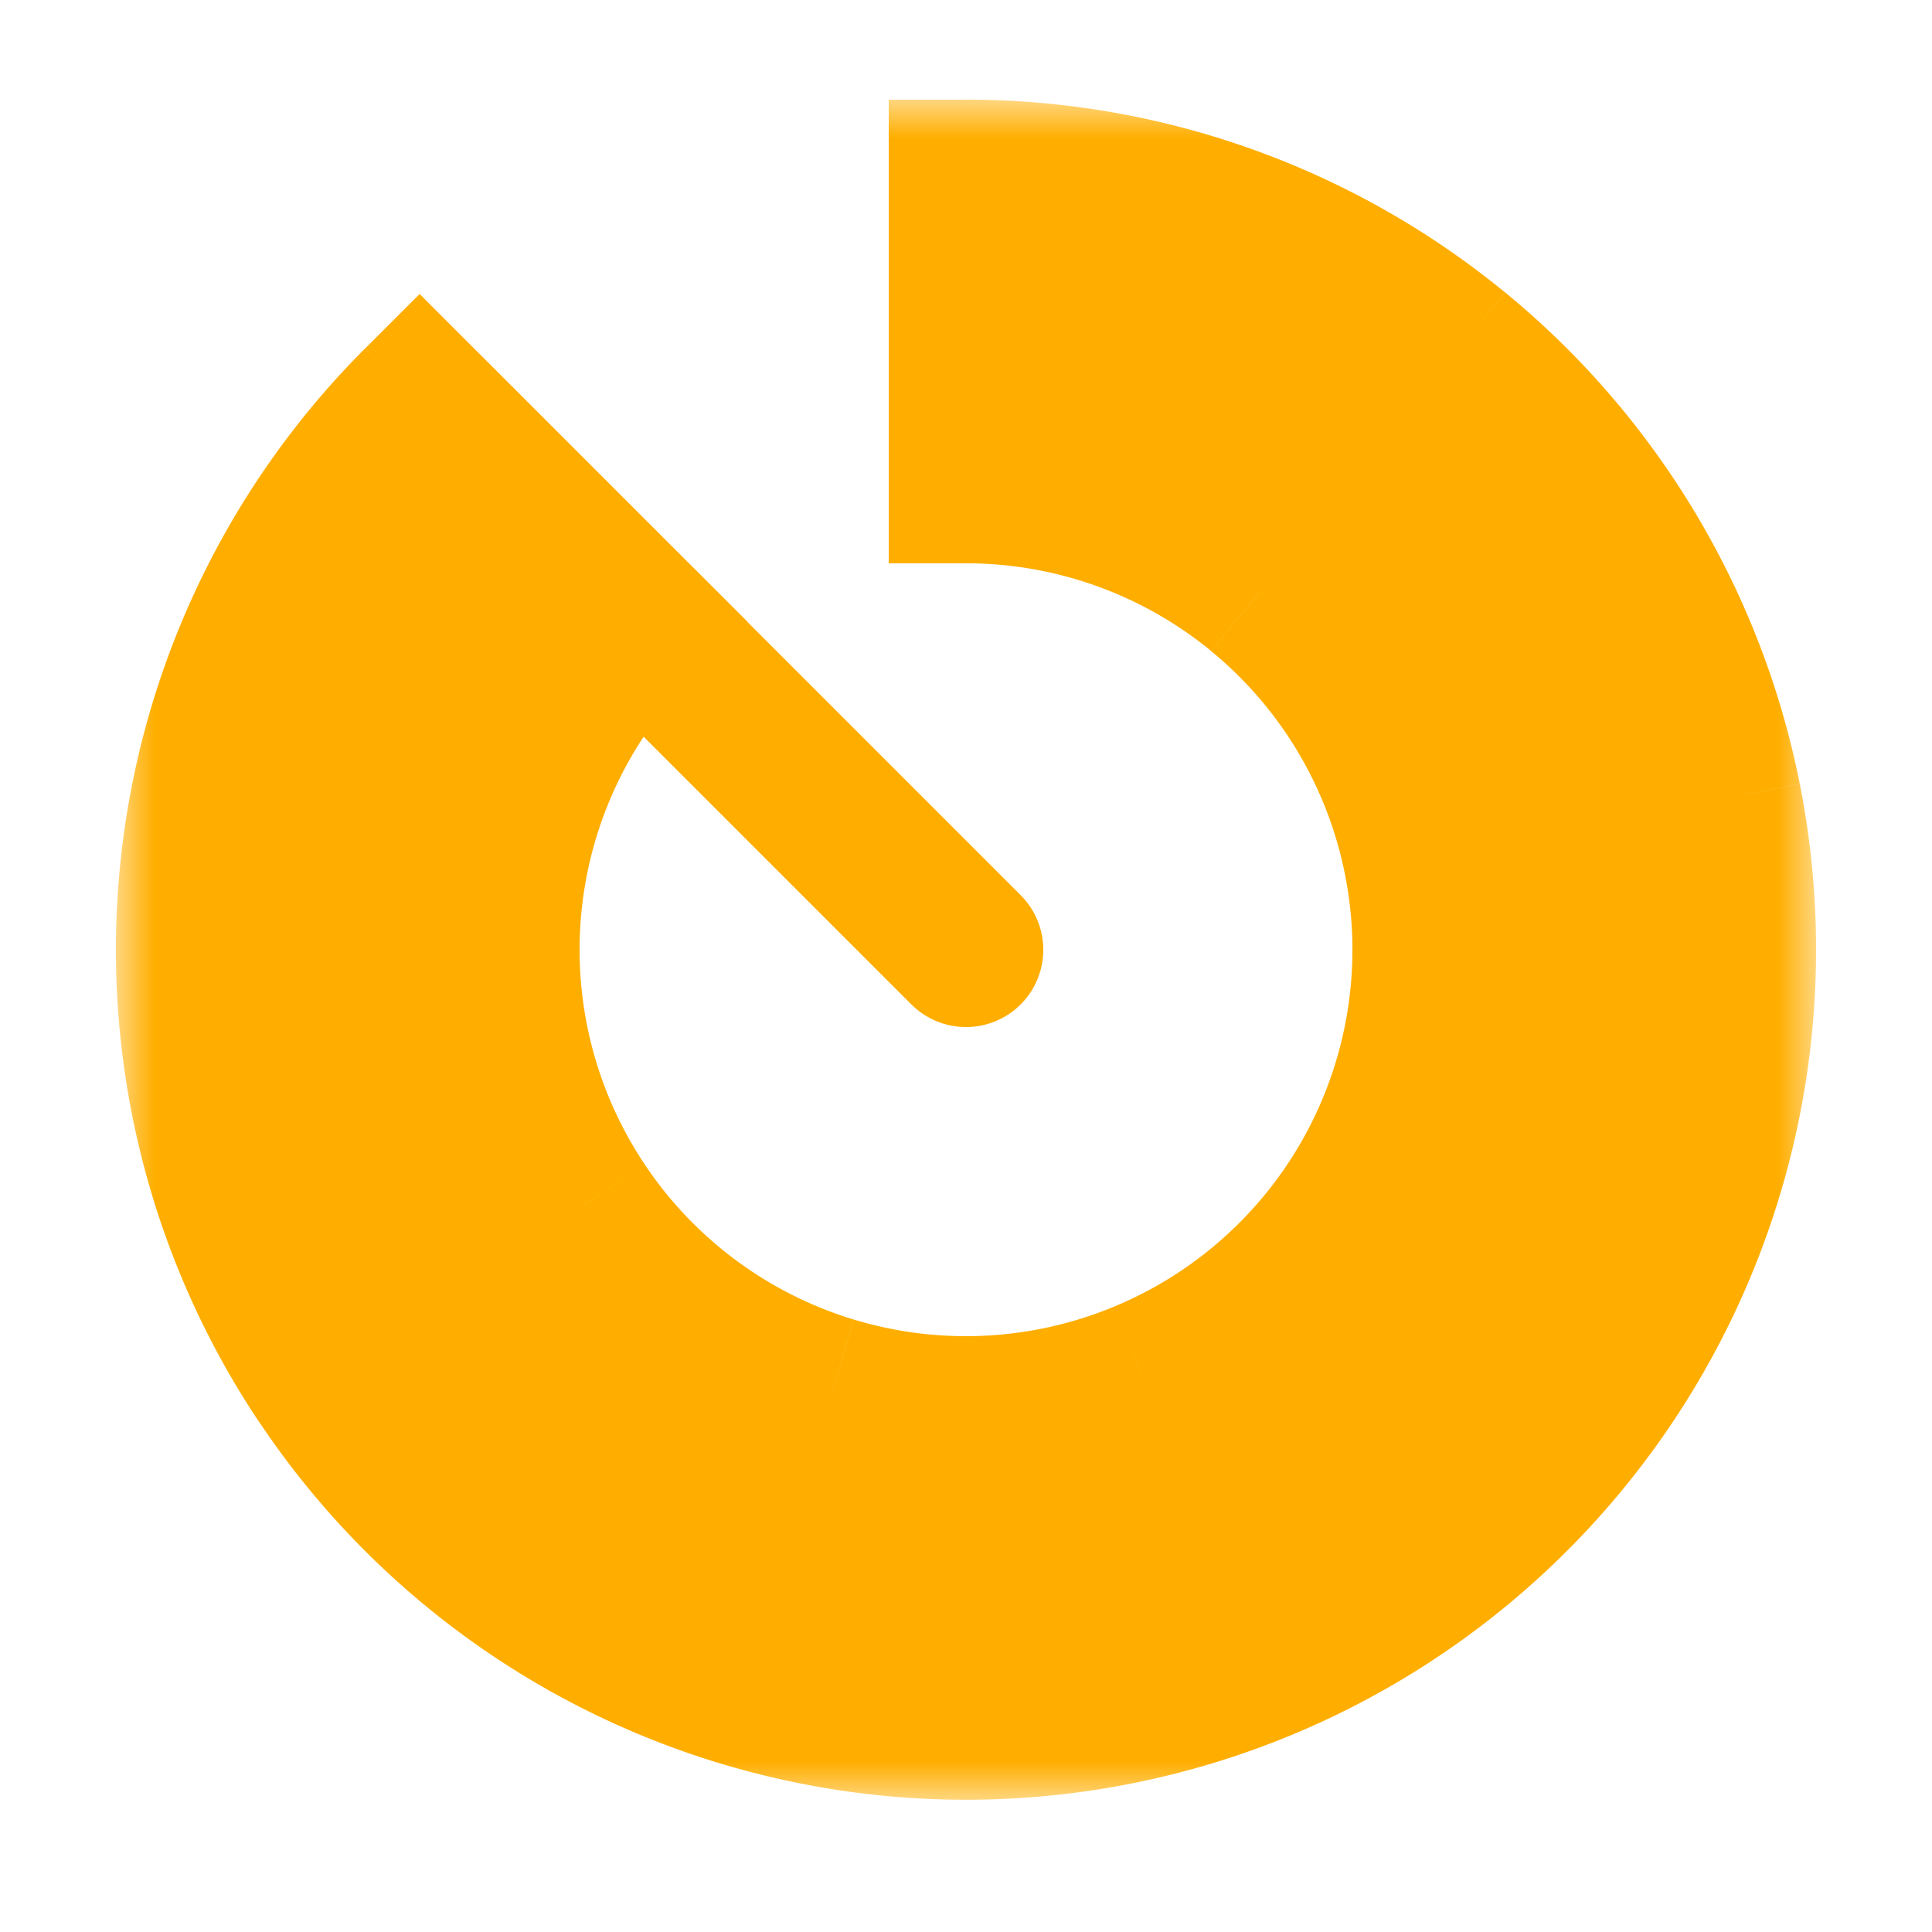 <svg width="25" height="25" fill="none" xmlns="http://www.w3.org/2000/svg"><mask id="a" maskUnits="userSpaceOnUse" x="1.5" y="1.289" width="22" height="22" fill="#000"><path fill="#fff" d="M1.5 1.289h22v22h-22z"/><path d="M12.5 2.29a10 10 0 11-7.071 2.928l2.828 2.828A6 6 0 1012.5 6.29v-4z"/></mask><path d="M12.5 2.29a10 10 0 11-7.071 2.928l2.828 2.828A6 6 0 1012.5 6.29v-4z" fill="#FFAE00"/><path d="M12.5 2.29v-1h-1v1h1zm6.344 2.269l.634-.773-.634.773zm3.464 5.78l.98-.196-.98.195zm-5.981 11.189l.382.924-.382-.924zm-6.73.33l.29-.957-.29.957zm-5.412-4.013l-.831.555.831-.555zm-1.637-6.536l.995.098-.995-.098zM5.43 5.218l.707-.707-.707-.707-.707.707.707.707zm2.828 2.828l.707.708.708-.708-.708-.707-.707.707zM6.53 11.701l.995.098-.995-.098zm.982 3.921l.832-.555-.832.556zm3.247 2.409l-.29.957.29-.957zm4.038-.199l.383.924-.383-.924zm2.995-2.715l-.881-.471.881.471zm.594-3.999l.98-.195-.98.195zm-2.079-3.467l.635-.773-.635.773zM12.5 6.289h-1v1h1v-1zm0-3a9 9 0 015.71 2.043l1.268-1.546A11 11 0 0012.5 1.289v2zm5.71 2.043a9 9 0 013.117 5.201l1.962-.39a11 11 0 00-3.81-6.357l-1.27 1.546zm3.117 5.201a9 9 0 01-.89 5.999l1.764.942a11 11 0 001.088-7.33l-1.962.39zm-.89 5.999a9 9 0 01-4.493 4.072l.765 1.848a11 11 0 005.492-4.978l-1.764-.942zm-4.493 4.072a9 9 0 01-6.057.297l-.58 1.914a11 11 0 007.402-.363l-.765-1.848zm-6.057.297a9 9 0 01-4.87-3.612L3.354 18.4a11 11 0 005.953 4.415l.58-1.914zm-4.87-3.612a9 9 0 01-1.474-5.882l-1.99-.196a11 11 0 001.8 7.19l1.664-1.112zm-1.474-5.882a9 9 0 012.593-5.482L4.722 4.511a11 11 0 00-3.169 6.7l1.99.196zm1.179-5.482L7.55 8.754l1.414-1.415-2.828-2.828-1.414 1.414zM7.55 7.34a7 7 0 00-2.016 4.264l1.99.196a5 5 0 011.44-3.045L7.55 7.339zm-2.016 4.264a7 7 0 001.146 4.575l1.663-1.111a5 5 0 01-.819-3.268l-1.99-.196zm1.146 4.575a7 7 0 003.788 2.81l.58-1.914a5 5 0 01-2.705-2.007l-1.663 1.11zm3.788 2.81a7 7 0 004.71-.232l-.765-1.848a5 5 0 01-3.364.166l-.581 1.914zm4.71-.232a7 7 0 003.495-3.167l-1.763-.943a5 5 0 01-2.497 2.262l.766 1.848zm3.495-3.167a7 7 0 00.693-4.666l-1.962.39a5 5 0 01-.494 3.333l1.764.943zm.693-4.666a7 7 0 00-2.425-4.045l-1.269 1.546a5 5 0 011.732 2.89l1.962-.39zM16.94 6.878a7 7 0 00-4.44-1.589v2a5 5 0 013.172 1.135l1.269-1.546zm-3.44-.589v-4h-2v4h2z" fill="#FFAE00" mask="url(#a)"/><path d="M12.5 12.29l-7-7" stroke="#FFAE00" stroke-width="2" stroke-linecap="round"/></svg>